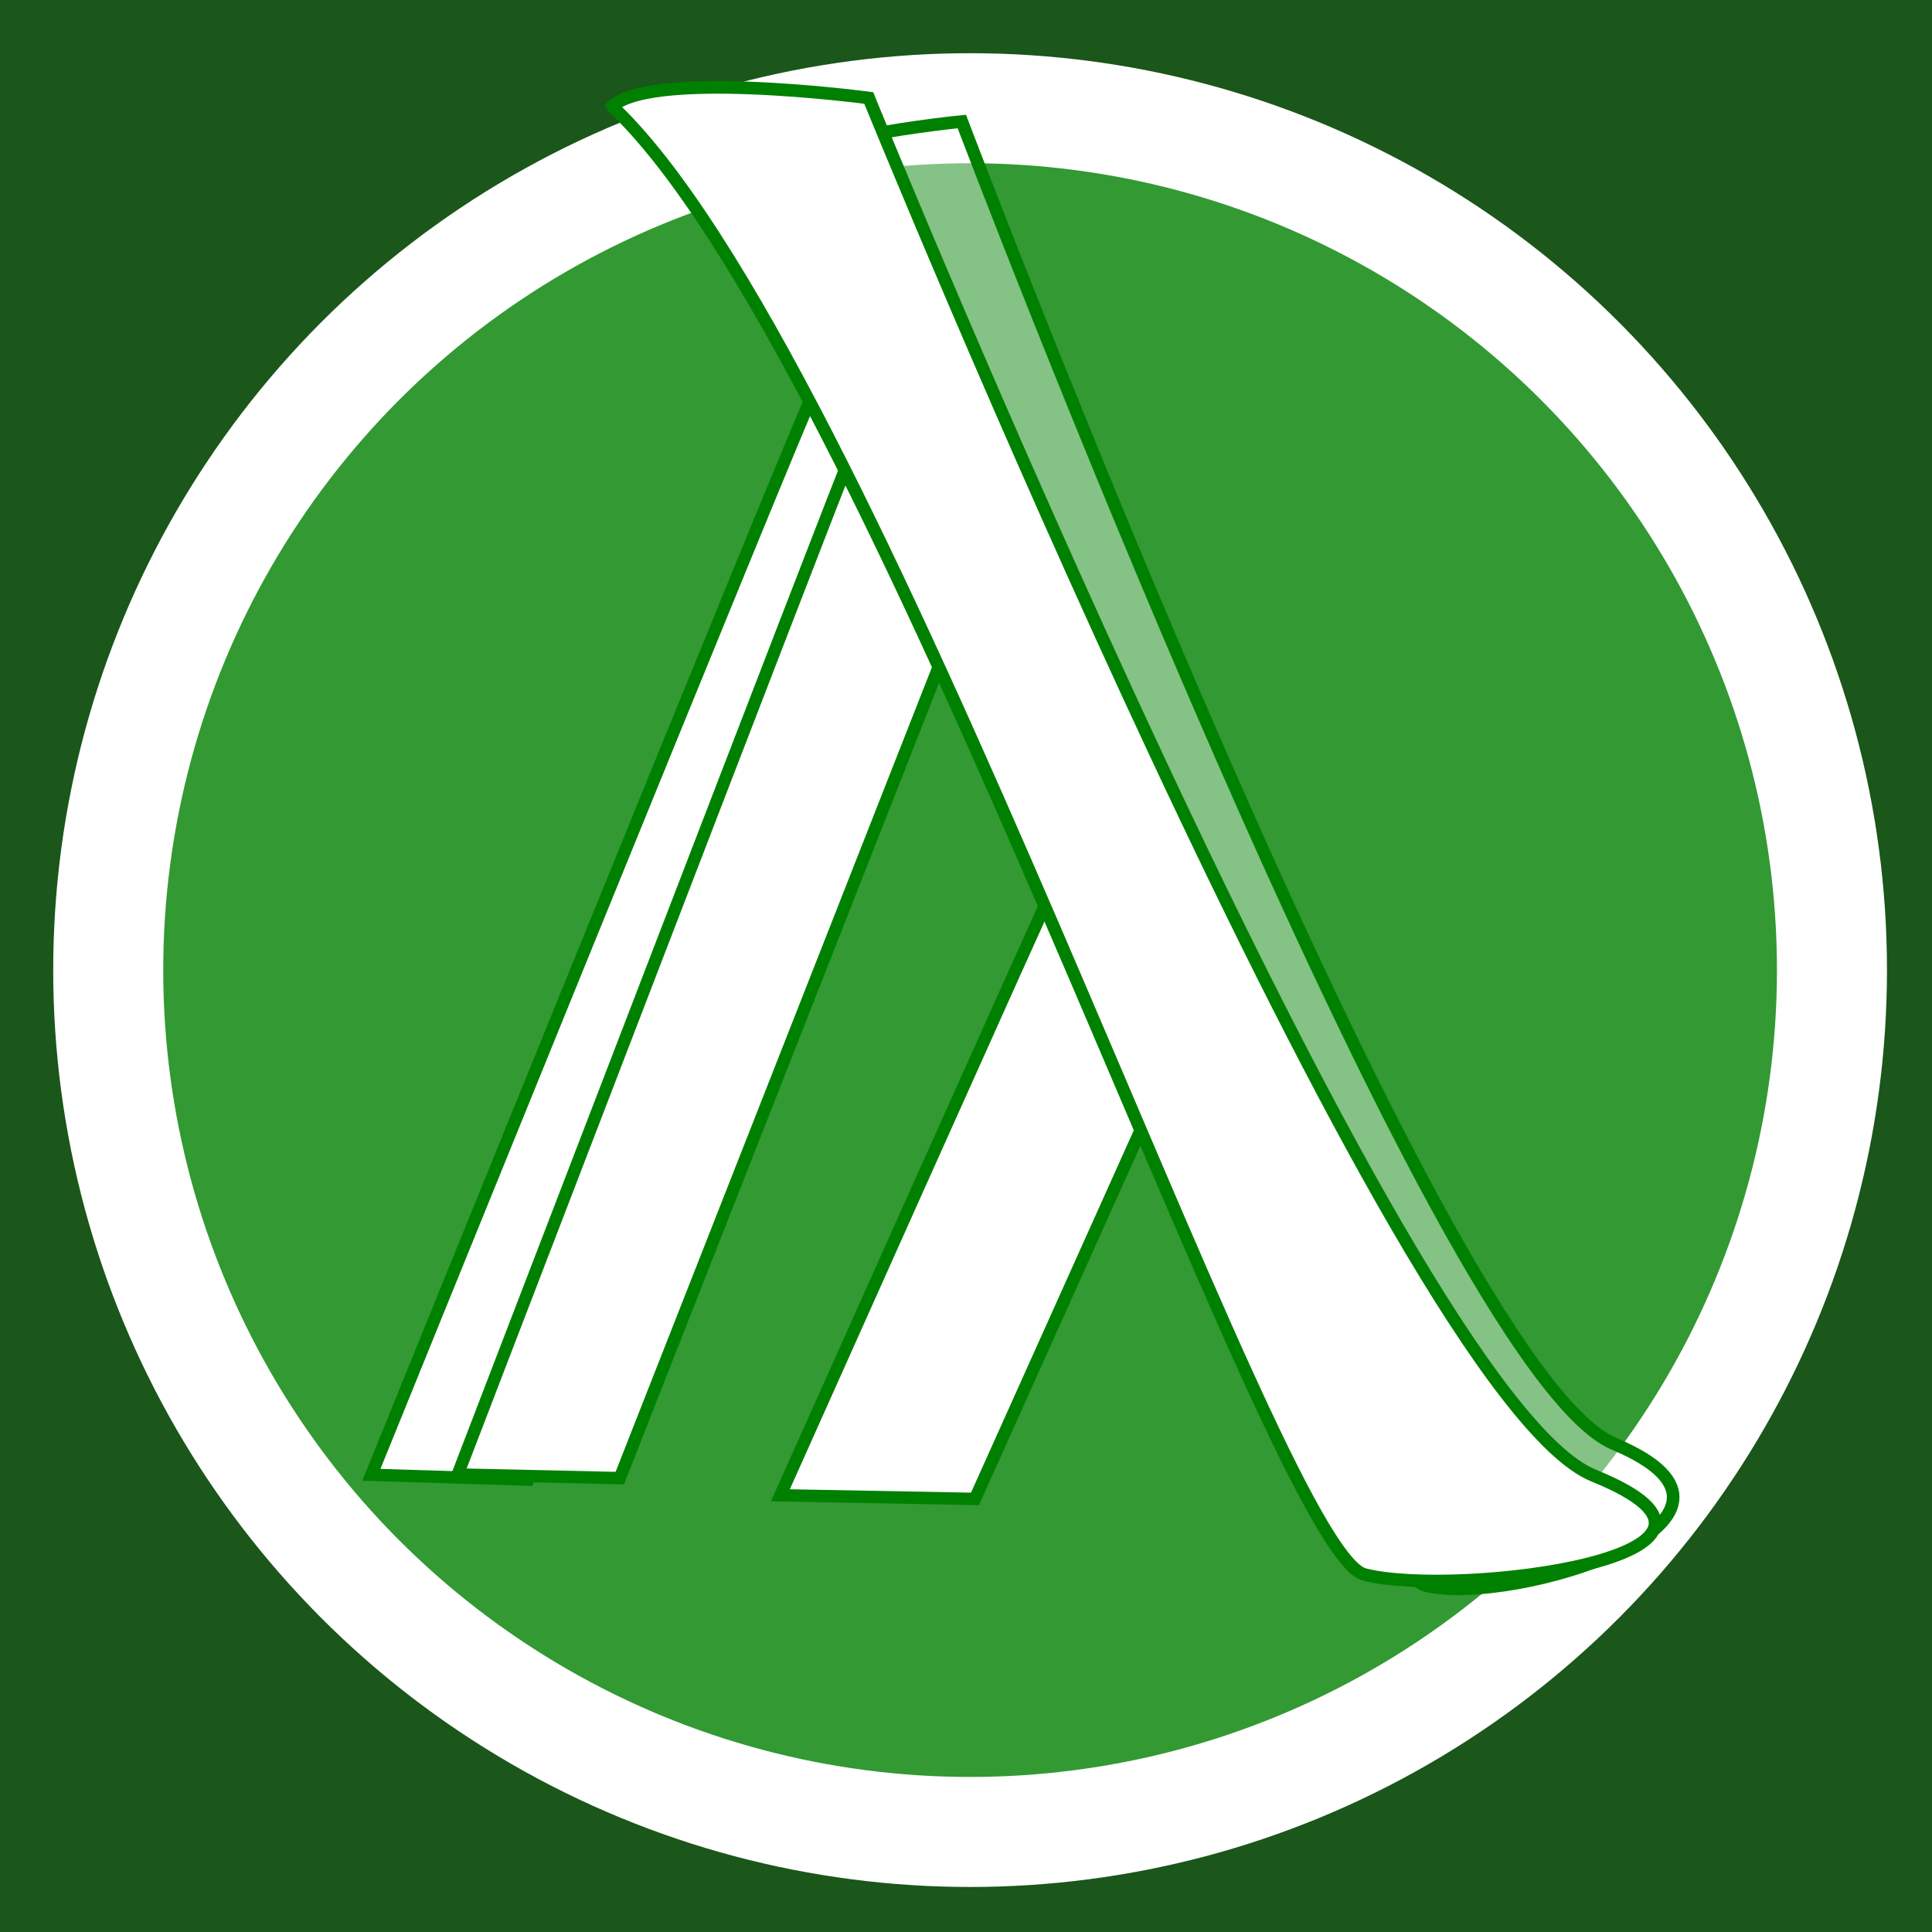 <svg
   xmlns:dc="http://purl.org/dc/elements/1.1/"
   xmlns:cc="http://creativecommons.org/ns#"
   xmlns:rdf="http://www.w3.org/1999/02/22-rdf-syntax-ns#"
   xmlns:svg="http://www.w3.org/2000/svg"
   xmlns="http://www.w3.org/2000/svg"
   xmlns:sodipodi="http://sodipodi.sourceforge.net/DTD/sodipodi-0.dtd"
   xmlns:inkscape="http://www.inkscape.org/namespaces/inkscape"
   width="1000"
   height="1000"
   version="1.1"
   id="svg20"
   sodipodi:docname="logo.svg"
   inkscape:version="0.92.3 (2405546, 2018-03-11)"
   inkscape:export-filename="C:\Users\k-sec\Documents\dev\haxe\logo\logo-green-background.png"
   inkscape:export-xdpi="96.959999"
   inkscape:export-ydpi="96.959999">
  <rect width="100%" height="100%" fill="#333333" stroke="none"/>
  <defs
     id="defs24" />
  <sodipodi:namedview
     pagecolor="#ffffff"
     bordercolor="#666666"
     borderopacity="1"
     objecttolerance="10"
     gridtolerance="10"
     guidetolerance="10"
     inkscape:pageopacity="0"
     inkscape:pageshadow="2"
     inkscape:window-width="1920"
     inkscape:window-height="1001"
     id="namedview22"
     showgrid="false"
     inkscape:zoom="0.472"
     inkscape:cx="-287.60421"
     inkscape:cy="474.42533"
     inkscape:window-x="-9"
     inkscape:window-y="-9"
     inkscape:window-maximized="1"
     inkscape:current-layer="svg20" />
  <rect
     style="opacity:0.475;fill:#008000;fill-opacity:0.971;stroke:#000000;stroke-width:0;stroke-miterlimit:4;stroke-dasharray:none;stroke-opacity:1"
     id="rect818"
     width="1004.237"
     height="1008.475"
     x="0"
     y="-2.119" />
  <circle
     cx="502.119"
     cy="502.119"
     id="ellipse4"
     r="474.576"
     style="fill:#ffffff;stroke-width:0.949" />
  <circle
     cx="502.119"
     cy="502.119"
     id="ellipse6"
     r="417.627"
     style="fill:#008000;fill-opacity:0.8;stroke-width:0.949" />
  <path
     d="M 386.322,93.167 C 402.372,72.086 497.844,62.898 497.844,62.898 c 0,0 244.502,645.424 337.699,684.481 93.197,39.058 -52.836,84.323 -97.494,73.303 C 693.392,809.663 511.658,211.896 386.854,90.661"
     id="path8"
     inkscape:connector-curvature="0"
     style="fill:#ffffff;fill-opacity:0.4;stroke:#008000;stroke-width:6.532"
     sodipodi:nodetypes="ccssc" />
  <path
     d="M 472.448,286.642 273.354,765.869 192.221,763.363 c 0,0 224.636,-553.774 227.256,-556.279"
     id="path10"
     inkscape:connector-curvature="0"
     style="fill:#ffffff;stroke:#008000;stroke-width:6.405"
     sodipodi:nodetypes="cccc" />
  <path
     d="M 610.737,539.667 504.641,775.835 403.919,773.956 c 0,0 141.91,-317.248 141.91,-315.995"
     id="path14"
     inkscape:connector-curvature="0"
     style="fill:#ffffff;stroke:#008000;stroke-width:6.405"
     sodipodi:nodetypes="cccc" />
  <path
     d="M 497.625,315.287 320.798,765.072 236.916,763.193 c 0,0 199.749,-519.946 201.714,-523.078"
     id="path16"
     inkscape:connector-curvature="0"
     style="fill:#ffffff;stroke:#008000;stroke-width:6.405"
     sodipodi:nodetypes="cccc" />
  <path
     d="m 315.411,56.634 c 16.838,-21.584 134.256,-5.914 134.256,-5.914 0,0 272.995,671.639 375.228,713.051 102.233,41.412 -70.862,63.461 -118.661,51.198 C 658.435,802.706 452.525,180.84 315.942,54.128"
     id="path18"
     inkscape:connector-curvature="0"
     style="fill:#ffffff;stroke:#008000;stroke-width:6.532"
     sodipodi:nodetypes="ccssc" />
</svg>


